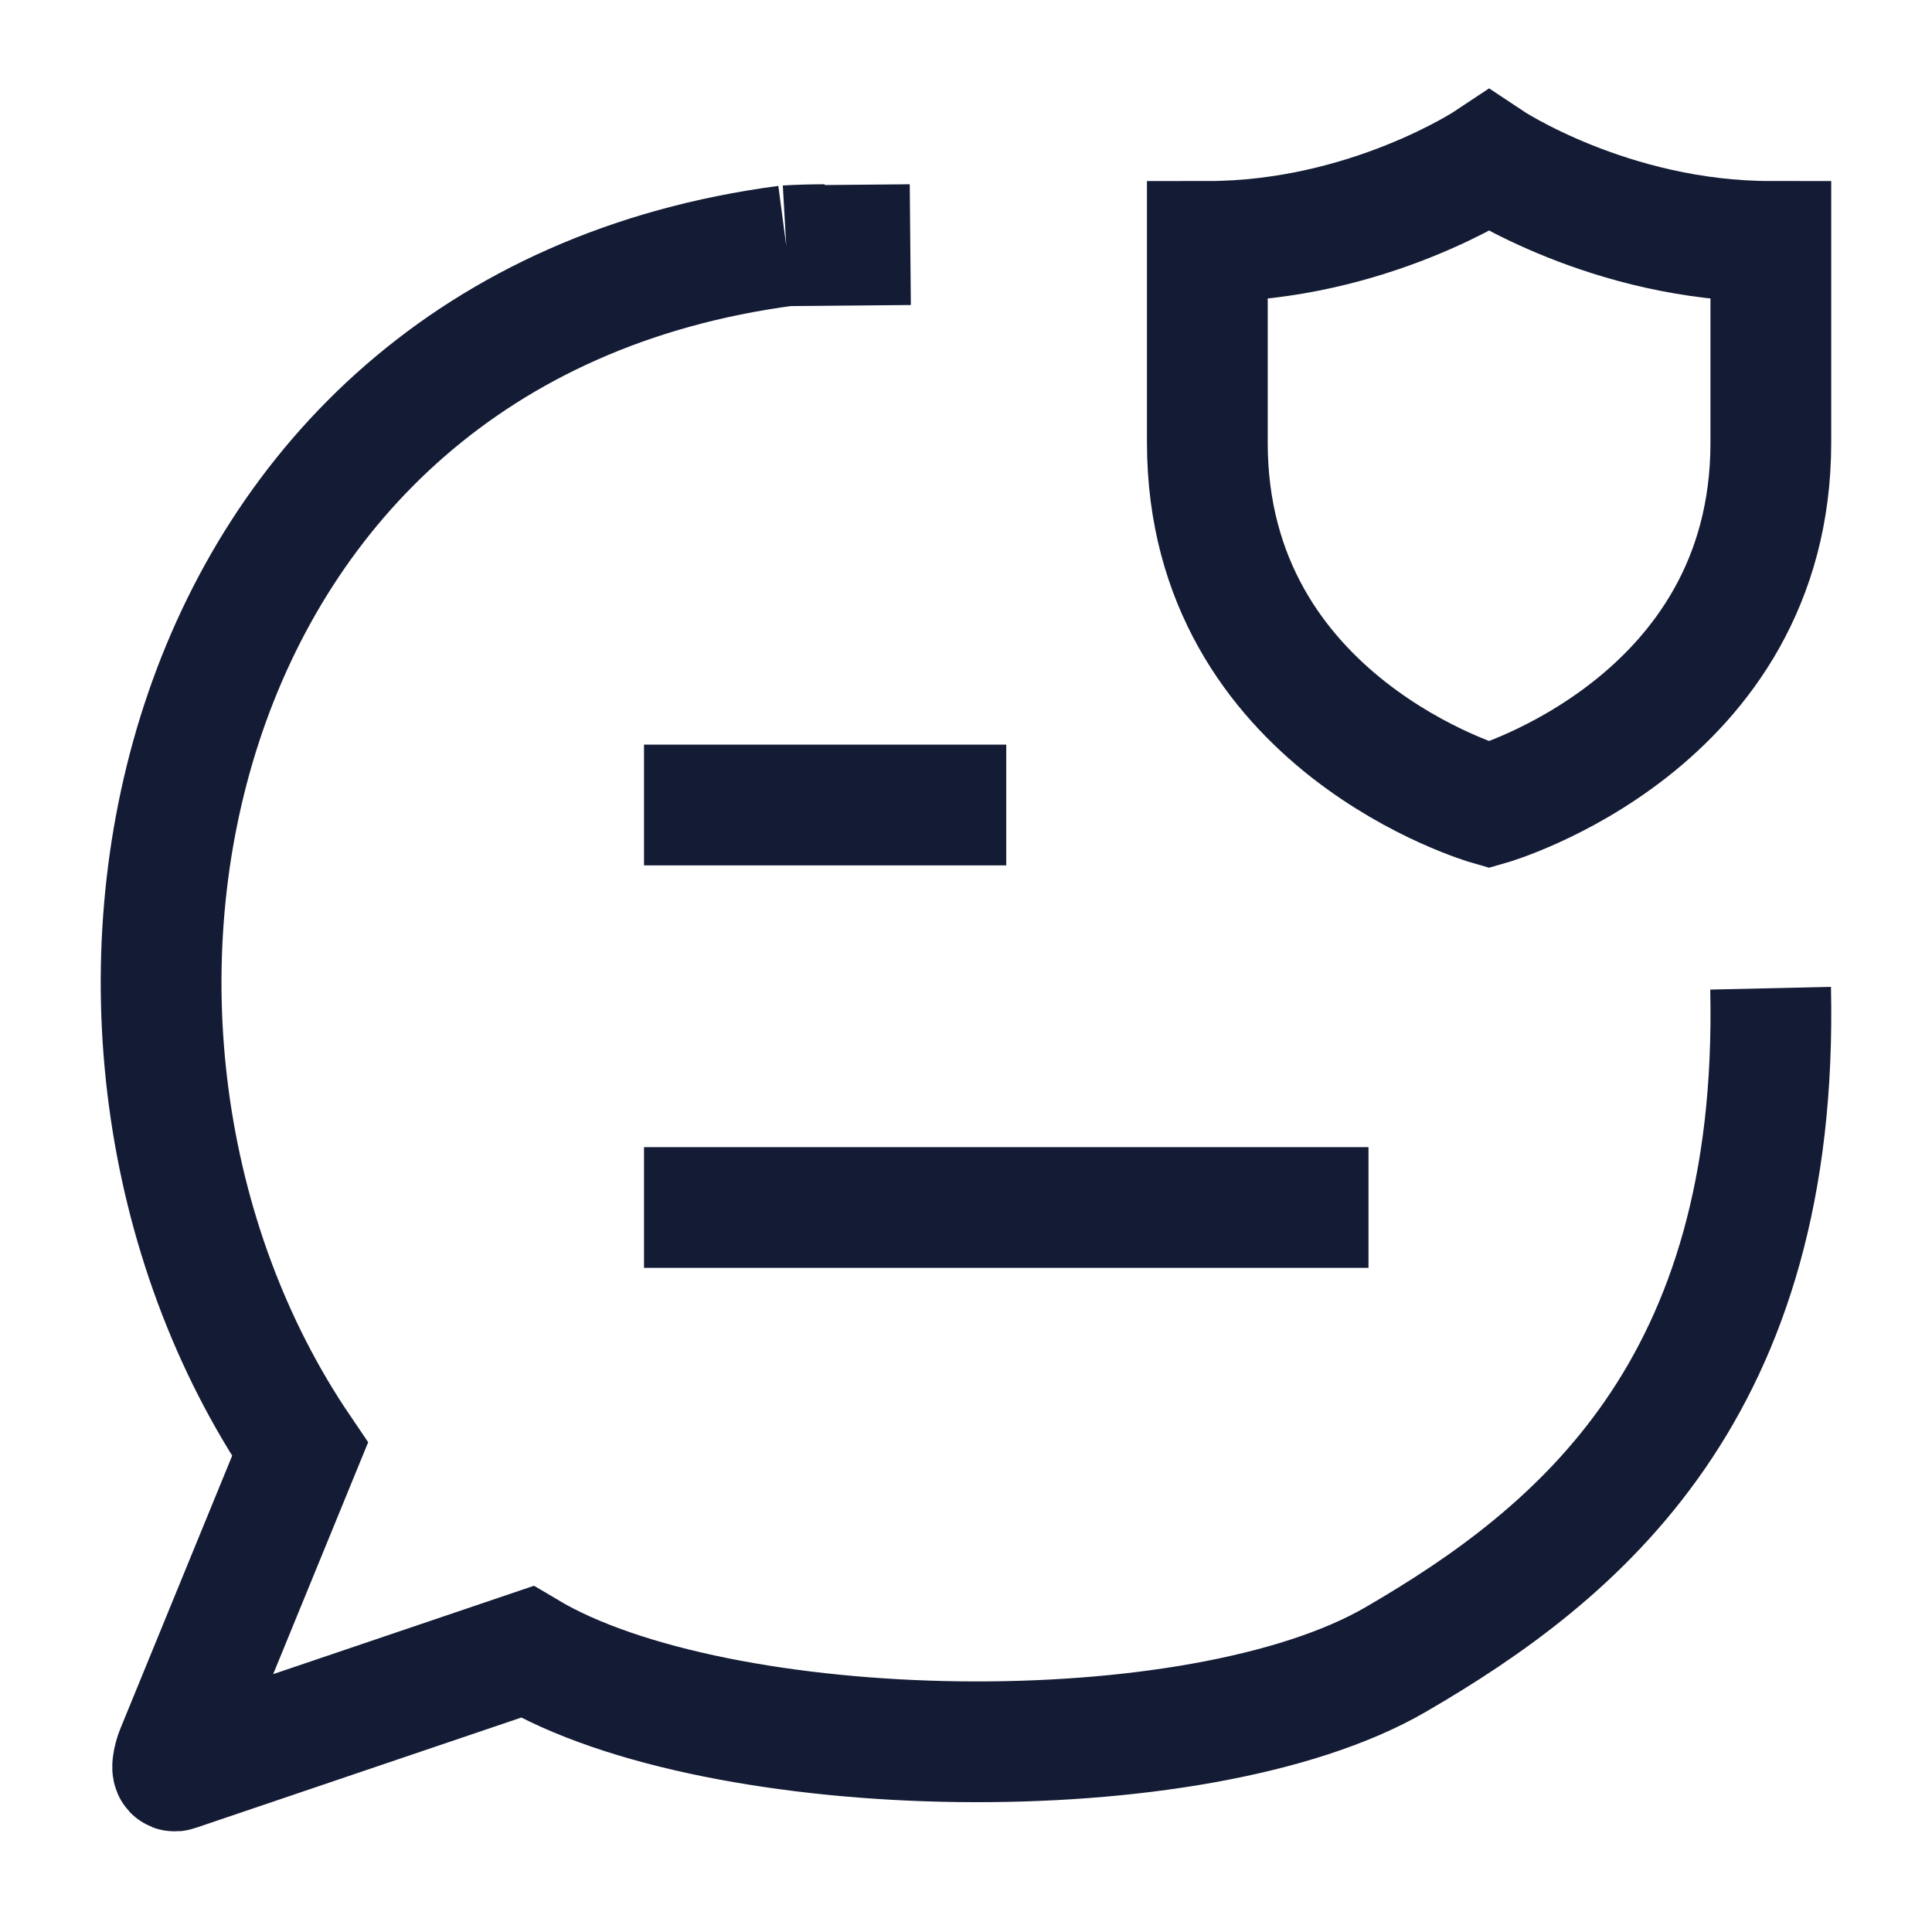 <svg width="24" height="24" viewBox="0 0 24 24" fill="none" xmlns="http://www.w3.org/2000/svg">
<path d="M8 15H17M8 10H12.5" stroke="#141B34" stroke-width="1.5" stroke-linejoin="round"/>
<path d="M9.767 3.053C1.957 4.084 0.228 12.845 3.727 18.004L2.188 21.761C2.156 21.841 2.109 22.027 2.188 21.997L6.547 20.52C8.92 21.933 14.867 22.051 17.338 20.615C19.611 19.295 22.108 17.26 21.995 12.276M9.767 3.053C9.925 3.044 10.084 3.039 10.245 3.039M9.767 3.053L11.308 3.039" stroke="#141B34" stroke-width="1.5"/>
<path d="M21.998 5.499V2.999C19.998 2.999 18.498 1.999 18.498 1.999C18.498 1.999 16.998 2.999 14.998 2.999V5.499C14.998 8.999 18.498 9.999 18.498 9.999C18.498 9.999 21.998 8.999 21.998 5.499Z" stroke="#141B34" stroke-width="1.5" stroke-linecap="round"/>
</svg>
